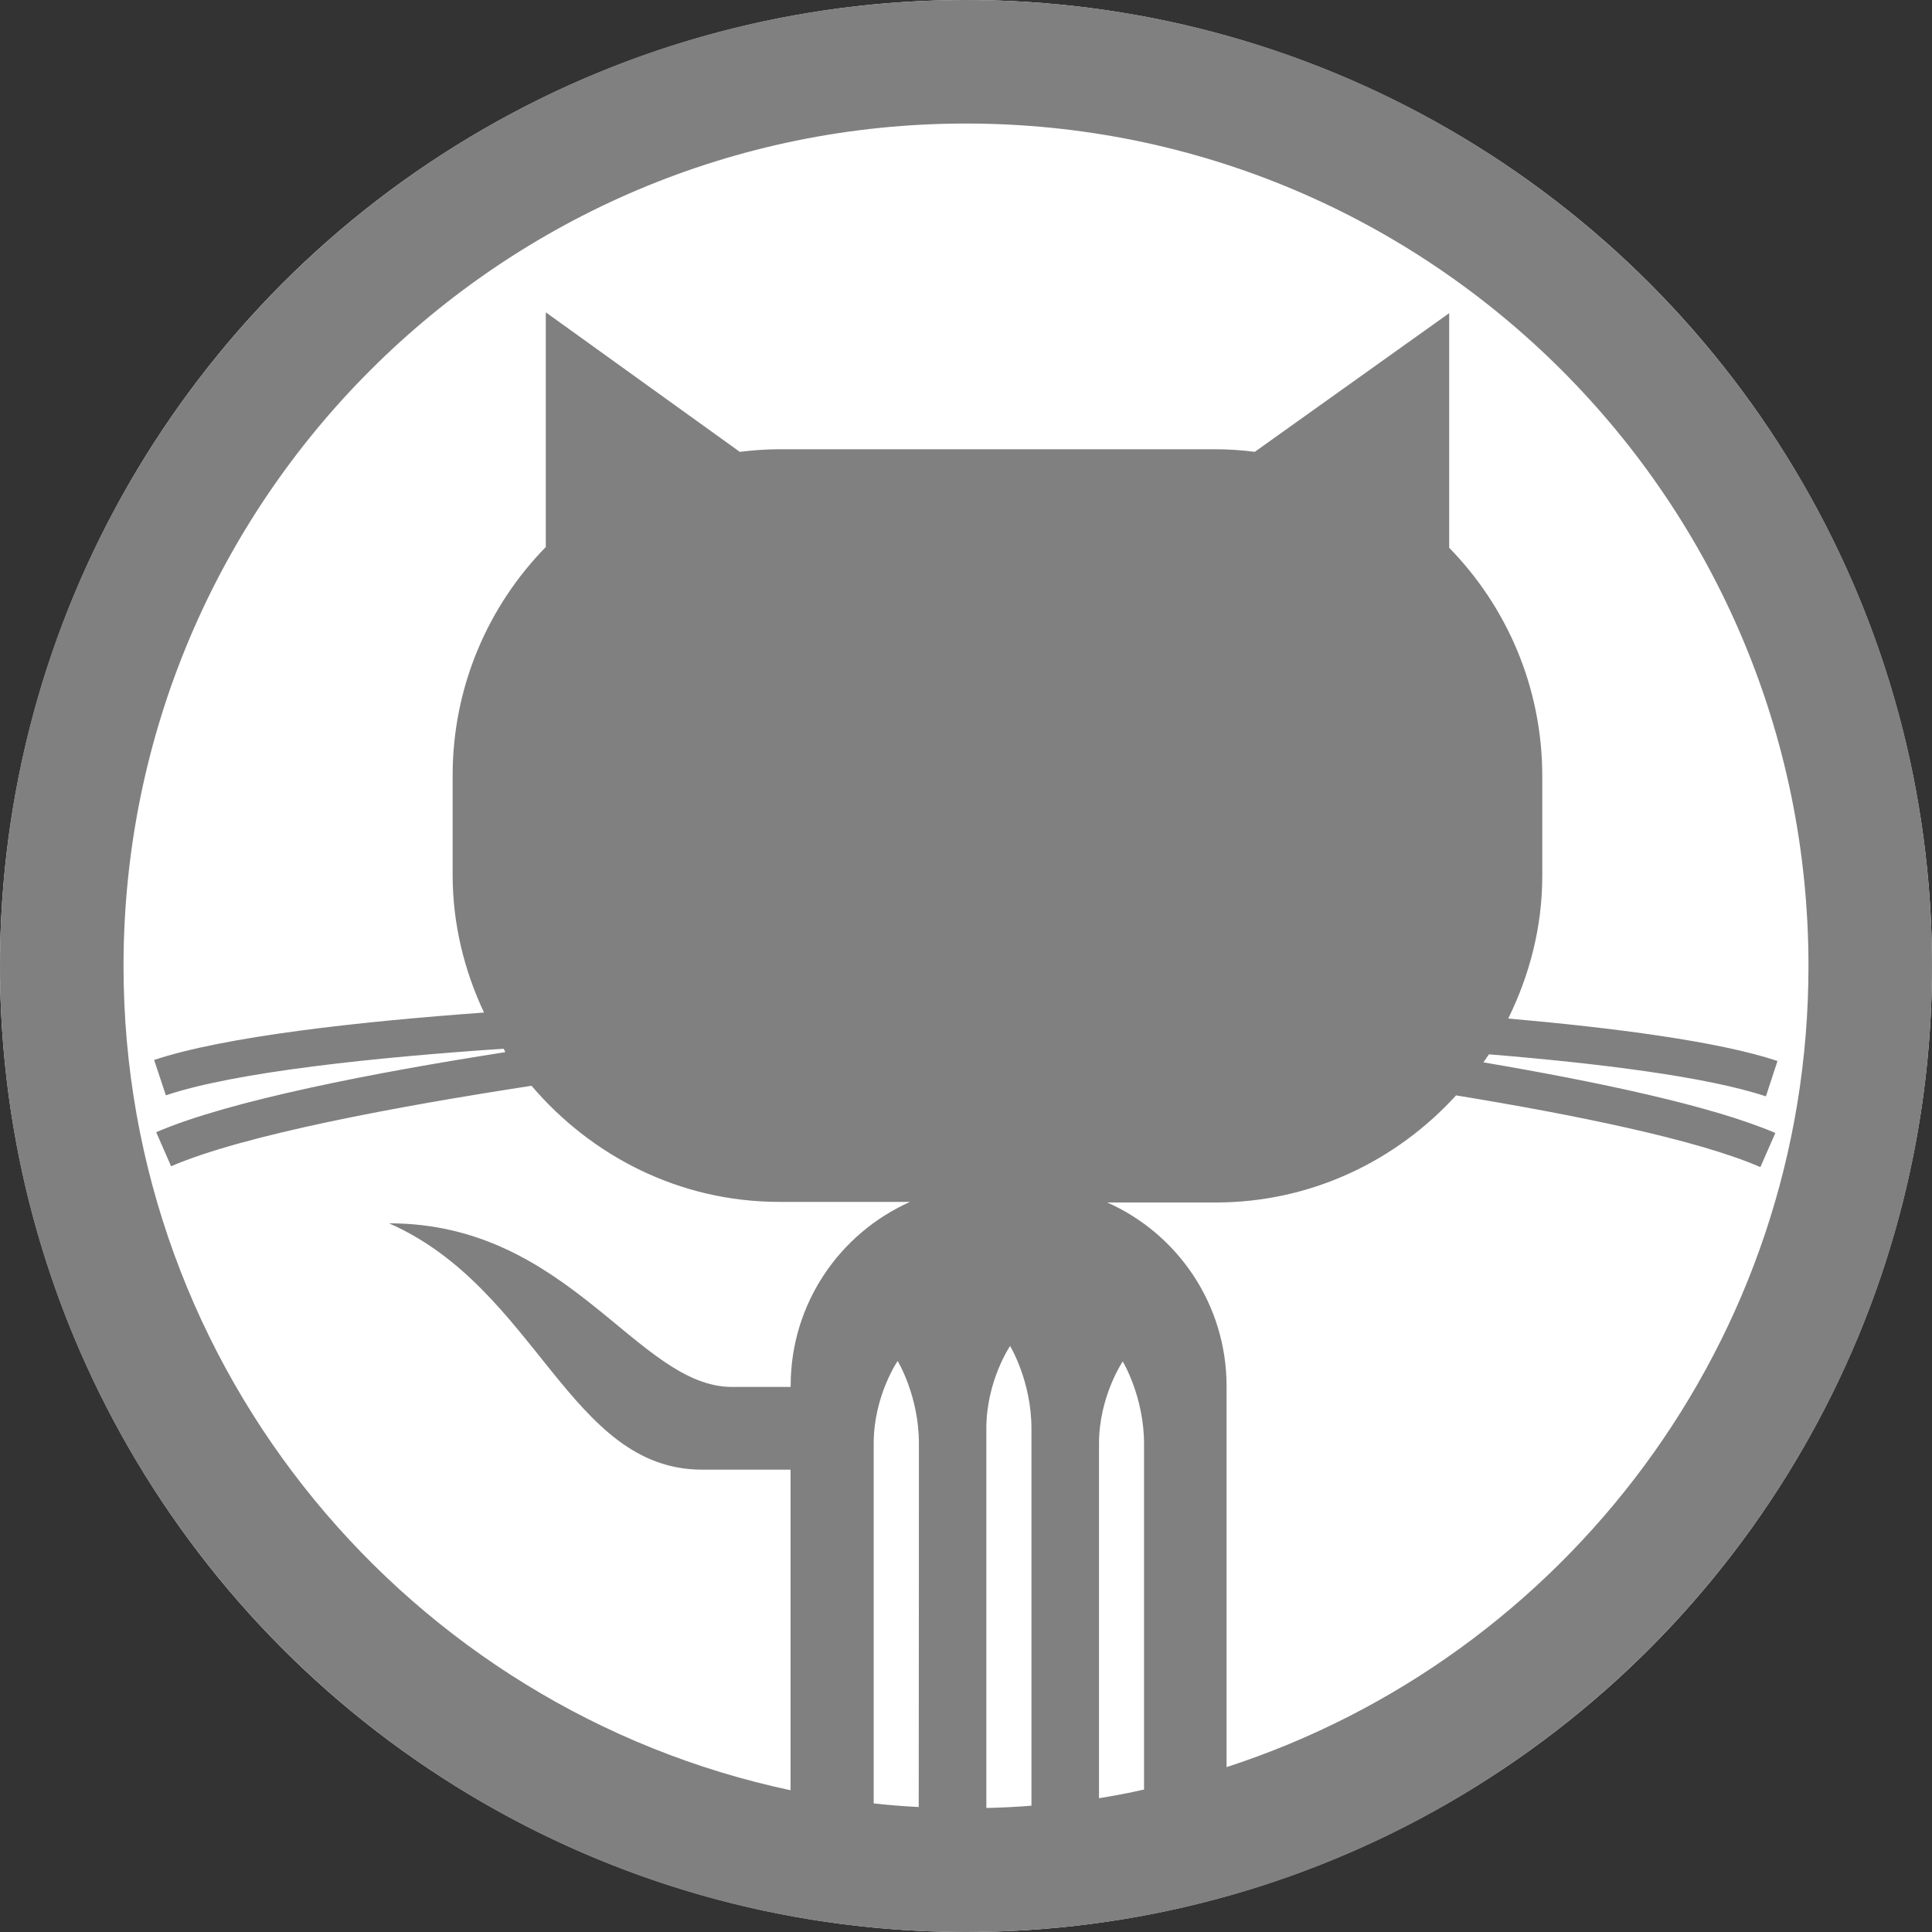 <svg xmlns="http://www.w3.org/2000/svg" width="32" height="32" viewBox="0 0 32 32"><rect x="0" y="0" width="32" height="32" fill="#333333" stroke="none"/><circle fill="#fff" cx="16" cy="16" r="16"/><path fill="gray" d="M16 0C7.164 0 0 7.164 0 16c0 8.835 7.164 16 16 16 8.837 0 16-7.165 16-16 0-8.836-7.163-16-16-16zm-.784 29.93c-.252-.013-.498-.032-.745-.06v-5.962c0-.788.397-1.366.397-1.366s.352.578.352 1.366c0 .486 0 3.657-.003 6.023zm1.868-.022c-.247.02-.497.032-.747.038V23.66c0-.788.393-1.366.393-1.366s.354.58.354 1.367v6.25zm1.862-.267c-.244.056-.495.103-.743.143V23.91c0-.78.393-1.36.393-1.36s.353.58.353 1.367v5.733l-.005-.01zm1.37-.37v-6.31c0-1.357-.81-2.526-1.976-3.044h1.794c1.583 0 2.995-.69 3.983-1.774 1.958.32 4.002.735 5.04 1.188l.248-.565c-1.032-.445-2.95-.85-4.835-1.17.03-.046.063-.088.092-.133 1.806.148 3.607.37 4.587.696l.192-.586c-.982-.326-2.708-.548-4.46-.703.353-.718.564-1.513.564-2.366v-1.646c0-1.474-.588-2.81-1.542-3.785V5.187l-3.22 2.297c-.215-.028-.432-.043-.658-.043h-7.222c-.217 0-.437.017-.65.043L9.04 5.173V9.06c-.954.976-1.543 2.312-1.543 3.785v1.646c0 .815.194 1.59.52 2.28-2.07.15-4.293.395-5.464.785l.194.586c1.16-.39 3.484-.63 5.594-.772.014.017.017.035.028.057-2.156.336-4.574.803-5.782 1.326l.247.564c1.207-.522 3.767-.995 5.97-1.333.994 1.167 2.454 1.923 4.103 1.923h2.166c-1.165.52-1.977 1.685-1.977 3.043v.022h-.972c-1.57 0-2.69-2.71-5.68-2.71 2.45 1.077 2.987 4.08 5.184 4.08h1.466v5.31C6.79 28.313 2.046 22.712 2.046 16 2.046 8.293 8.293 2.046 16 2.046c7.71 0 13.954 6.248 13.954 13.954 0 6.2-4.04 11.45-9.635 13.268l-.004.003z"/></svg>